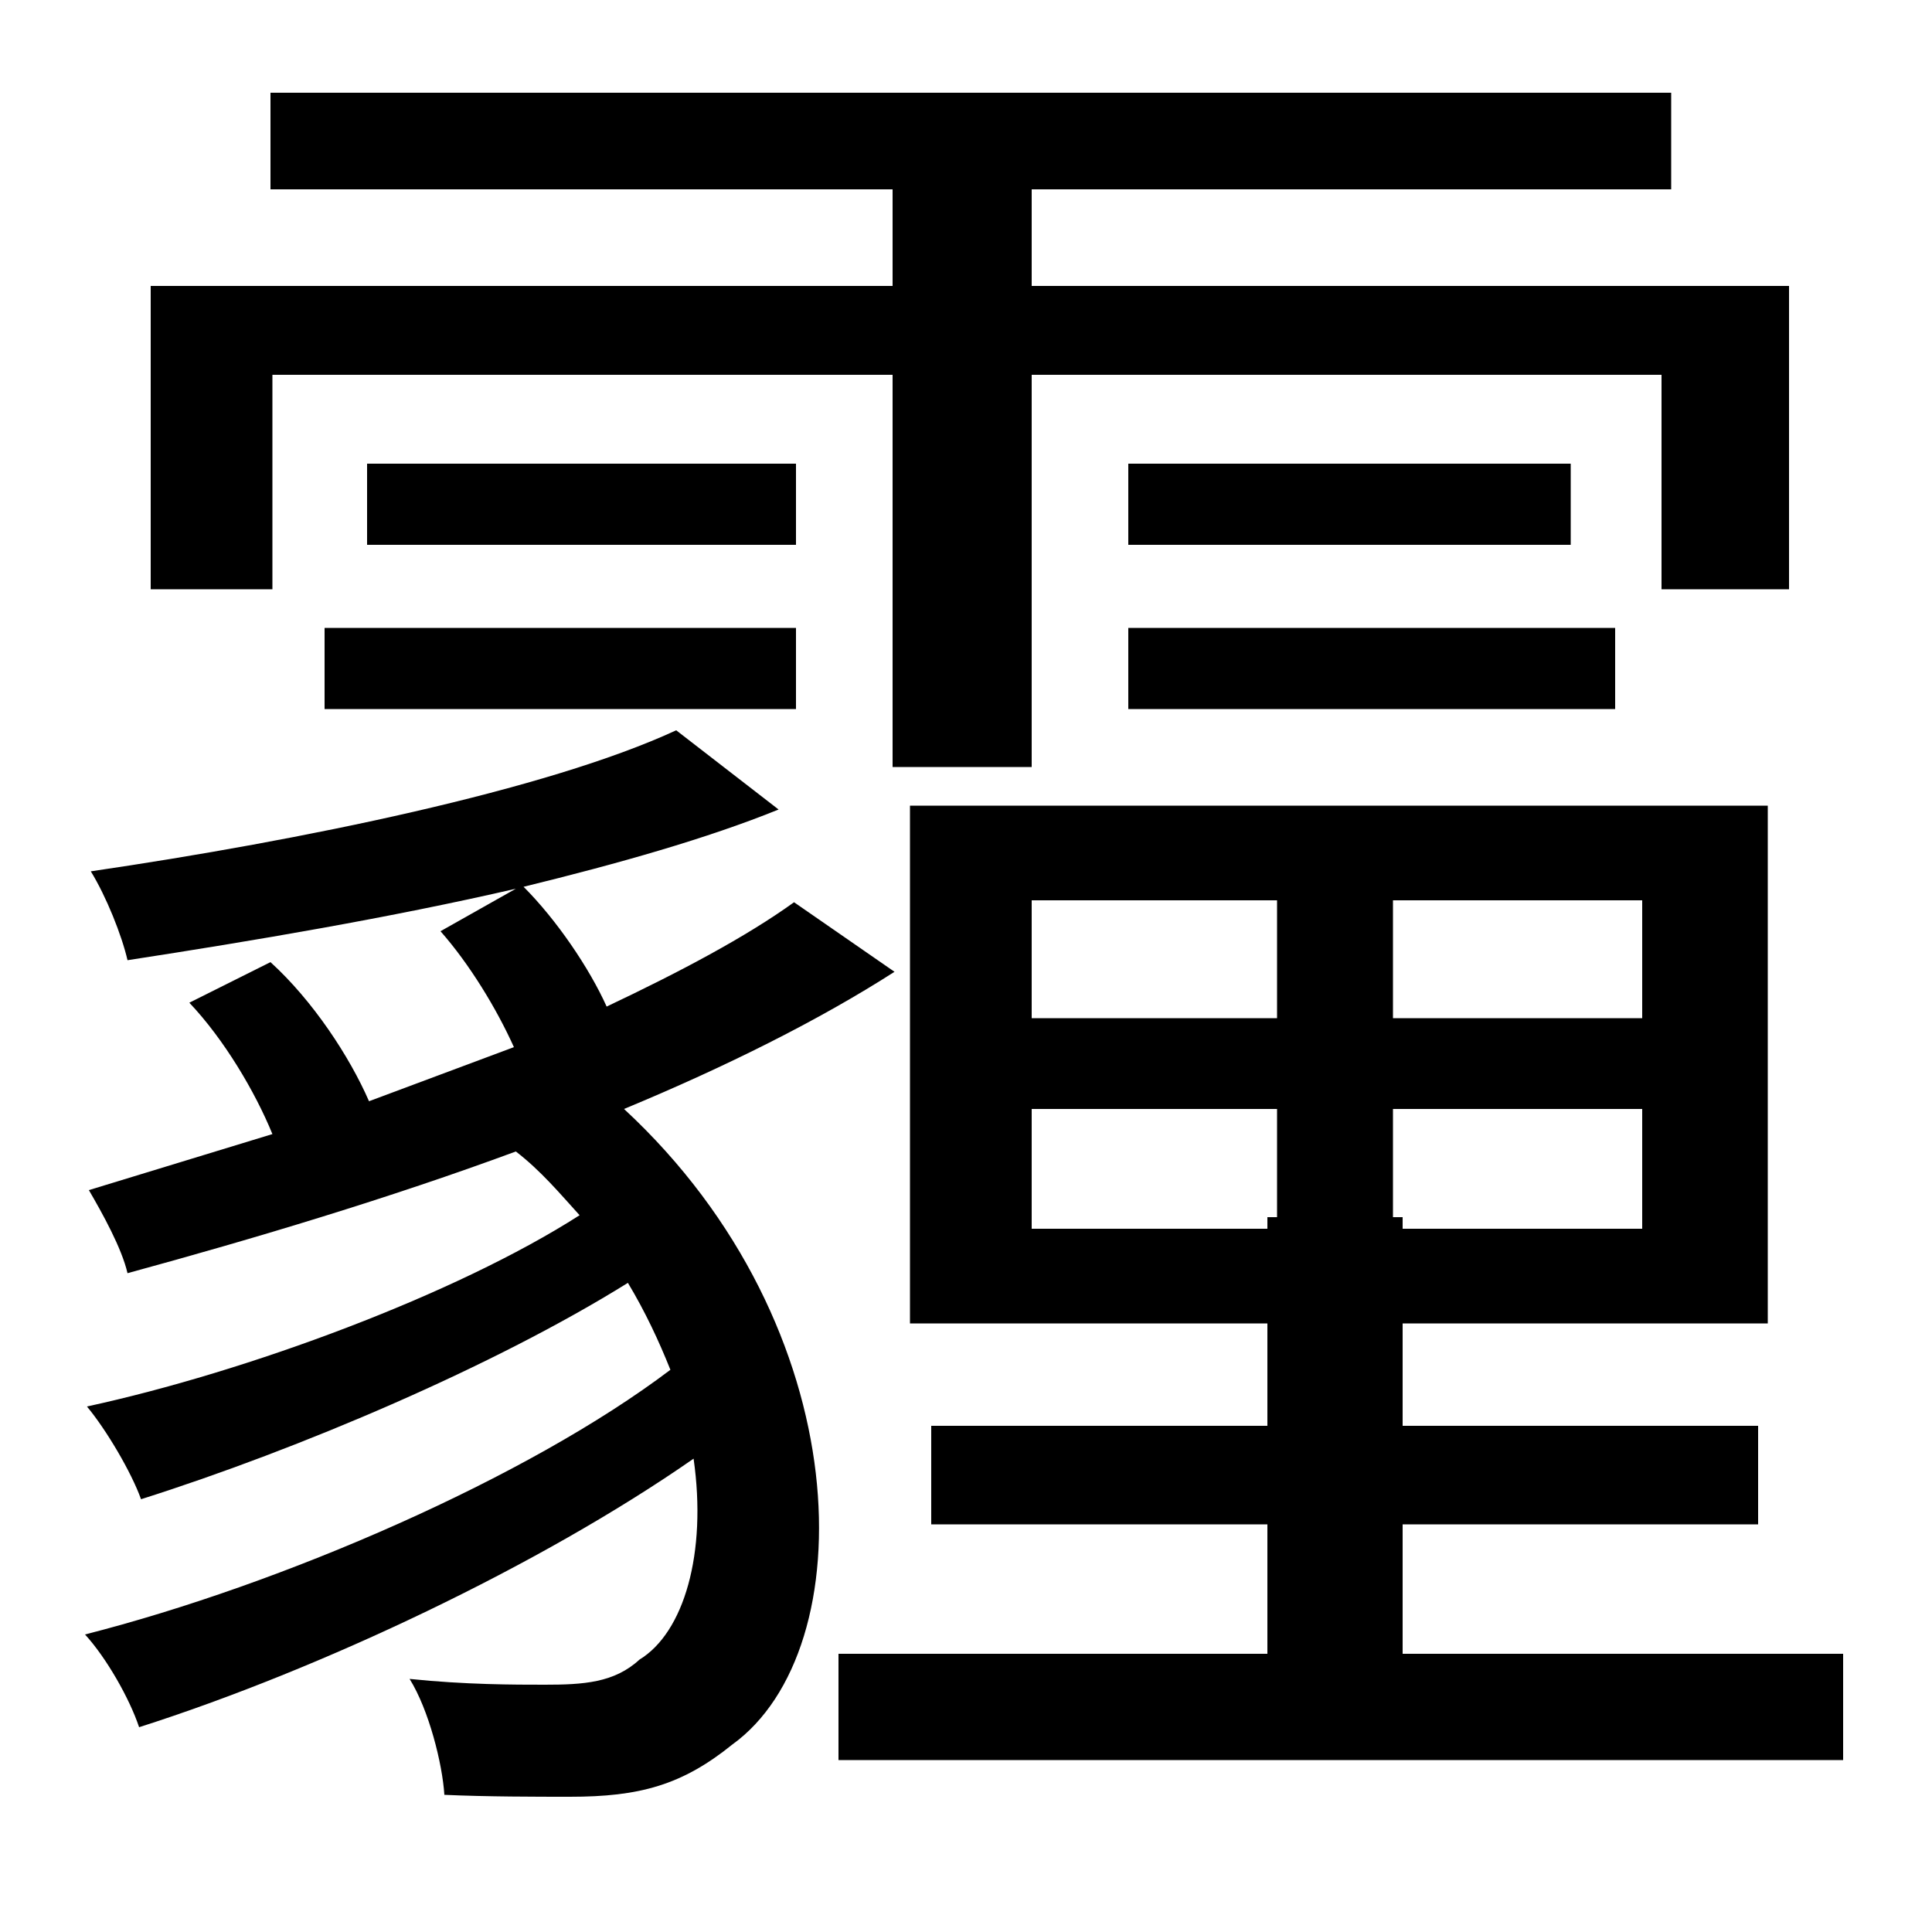 <svg xmlns="http://www.w3.org/2000/svg"
    viewBox="0 0 1000 1000">
  <!--
© 2014-2021 Adobe (http://www.adobe.com/).
Noto is a trademark of Google Inc.
This Font Software is licensed under the SIL Open Font License, Version 1.1. This Font Software is distributed on an "AS IS" BASIS, WITHOUT WARRANTIES OR CONDITIONS OF ANY KIND, either express or implied. See the SIL Open Font License for the specific language, permissions and limitations governing your use of this Font Software.
http://scripts.sil.org/OFL
  -->
<path d="M190 240L190 282 412 282 412 240ZM168 325L168 367 412 367 412 325ZM584 325L584 367 836 367 836 325ZM584 240L584 282 813 282 813 240ZM78 148L78 305 141 305 141 194 462 194 462 397 534 397 534 194 860 194 860 305 926 305 926 148 534 148 534 98 865 98 865 48 140 48 140 98 462 98 462 148ZM471 417L471 685 656 685 656 738 482 738 482 789 656 789 656 856 434 856 434 911 954 911 954 856 726 856 726 789 910 789 910 738 726 738 726 685 915 685 915 417ZM534 574L661 574 661 630 656 630 656 636 534 636ZM721 574L850 574 850 636 726 636 726 630 721 630ZM534 466L661 466 661 527 534 527ZM721 466L850 466 850 527 721 527ZM228 482C243 499 257 522 266 542L191 570C181 547 162 518 140 498L98 519C116 538 132 565 141 587L46 616C53 628 63 646 66 659 132 641 202 620 267 596 280 606 290 618 300 629 236 670 128 710 45 728 55 740 68 762 73 776 155 750 256 707 325 664 334 679 341 694 347 709 273 765 146 820 44 846 55 858 67 879 72 894 166 864 280 810 359 755 366 804 354 845 331 859 318 871 302 872 282 872 266 872 241 872 212 869 222 885 229 913 230 929 252 930 278 930 295 930 331 930 353 924 379 903 447 854 445 687 323 574 376 552 424 528 463 503L411 467C386 485 352 503 314 521 305 501 288 476 271 459 320 447 366 434 403 419L350 378C283 409 156 435 47 451 55 464 63 484 66 497 131 487 202 475 267 460Z"/>
</svg>